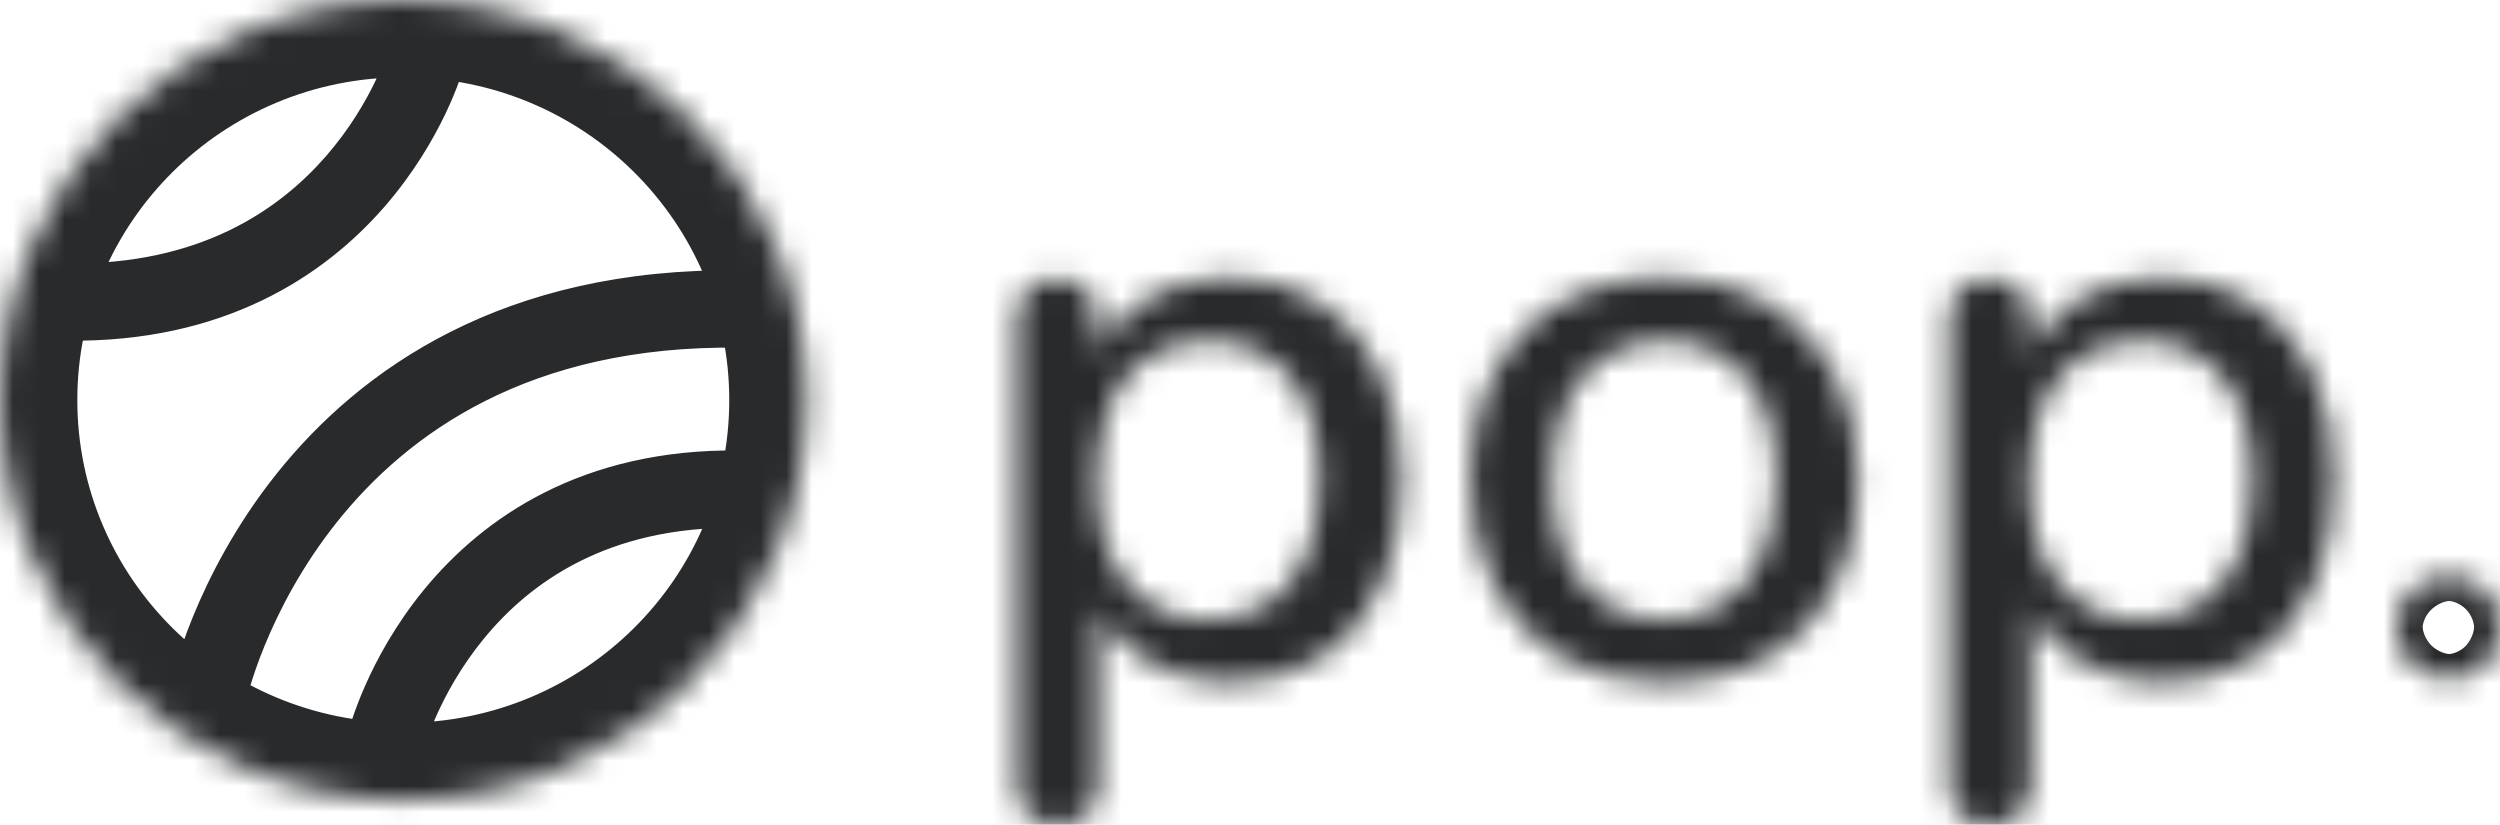 <svg width="97" height="32" viewBox="0 0 97 32" fill="none" xmlns="http://www.w3.org/2000/svg">
<mask id="path-1-inside-1_39_93" fill="white">
<path d="M41.026 32C40.526 32 40.14 31.866 39.868 31.596C39.597 31.327 39.462 30.934 39.462 30.417V12.41C39.462 11.893 39.597 11.5 39.868 11.231C40.14 10.962 40.515 10.827 40.995 10.827C41.496 10.827 41.882 10.962 42.153 11.231C42.424 11.5 42.56 11.893 42.56 12.41V15.111L42.216 14.459C42.549 13.342 43.207 12.452 44.187 11.79C45.168 11.107 46.326 10.765 47.661 10.765C49.017 10.765 50.196 11.086 51.197 11.727C52.22 12.369 53.002 13.269 53.544 14.428C54.108 15.587 54.389 16.984 54.389 18.619C54.389 20.213 54.108 21.61 53.544 22.811C53.002 23.99 52.23 24.901 51.229 25.543C50.227 26.163 49.038 26.474 47.661 26.474C46.346 26.474 45.199 26.143 44.218 25.48C43.238 24.818 42.581 23.939 42.247 22.842H42.622V30.417C42.622 30.934 42.476 31.327 42.184 31.596C41.913 31.866 41.527 32 41.026 32ZM46.879 24.052C47.755 24.052 48.516 23.845 49.163 23.431C49.81 23.017 50.311 22.407 50.665 21.6C51.02 20.793 51.197 19.799 51.197 18.619C51.197 16.84 50.801 15.494 50.008 14.584C49.236 13.673 48.193 13.218 46.879 13.218C46.023 13.218 45.262 13.425 44.594 13.838C43.947 14.232 43.447 14.832 43.092 15.639C42.737 16.446 42.56 17.44 42.56 18.619C42.56 20.379 42.956 21.724 43.749 22.655C44.542 23.587 45.585 24.052 46.879 24.052Z"/>
<path d="M64.586 26.474C63.042 26.474 61.707 26.153 60.58 25.512C59.474 24.87 58.609 23.959 57.983 22.779C57.357 21.6 57.044 20.213 57.044 18.619C57.044 17.398 57.221 16.312 57.576 15.36C57.931 14.408 58.431 13.59 59.078 12.907C59.746 12.203 60.539 11.676 61.457 11.324C62.395 10.951 63.439 10.765 64.586 10.765C66.109 10.765 67.424 11.086 68.529 11.727C69.656 12.369 70.532 13.28 71.158 14.459C71.784 15.618 72.097 17.005 72.097 18.619C72.097 19.82 71.92 20.907 71.565 21.879C71.21 22.852 70.699 23.68 70.031 24.363C69.385 25.046 68.592 25.574 67.653 25.946C66.735 26.298 65.713 26.474 64.586 26.474ZM64.586 24.052C65.442 24.052 66.193 23.845 66.839 23.431C67.486 23.017 67.987 22.407 68.341 21.6C68.717 20.793 68.905 19.799 68.905 18.619C68.905 16.84 68.508 15.494 67.716 14.584C66.923 13.673 65.88 13.218 64.586 13.218C63.71 13.218 62.948 13.425 62.301 13.838C61.655 14.232 61.144 14.832 60.768 15.639C60.413 16.446 60.236 17.44 60.236 18.619C60.236 20.379 60.633 21.724 61.425 22.655C62.218 23.587 63.272 24.052 64.586 24.052Z"/>
<path d="M77.212 32C76.711 32 76.325 31.866 76.054 31.596C75.782 31.327 75.647 30.934 75.647 30.417V12.41C75.647 11.893 75.782 11.5 76.054 11.231C76.325 10.962 76.7 10.827 77.18 10.827C77.681 10.827 78.067 10.962 78.338 11.231C78.609 11.5 78.745 11.893 78.745 12.41V15.111L78.401 14.459C78.735 13.342 79.392 12.452 80.372 11.79C81.353 11.107 82.511 10.765 83.846 10.765C85.202 10.765 86.381 11.086 87.383 11.727C88.405 12.369 89.187 13.269 89.73 14.428C90.293 15.587 90.575 16.984 90.575 18.619C90.575 20.213 90.293 21.61 89.73 22.811C89.187 23.99 88.415 24.901 87.414 25.543C86.412 26.163 85.223 26.474 83.846 26.474C82.532 26.474 81.384 26.143 80.404 25.48C79.423 24.818 78.766 23.939 78.432 22.842H78.808V30.417C78.808 30.934 78.662 31.327 78.37 31.596C78.098 31.866 77.712 32 77.212 32ZM83.064 24.052C83.94 24.052 84.702 23.845 85.348 23.431C85.995 23.017 86.496 22.407 86.85 21.6C87.205 20.793 87.383 19.799 87.383 18.619C87.383 16.84 86.986 15.494 86.193 14.584C85.421 13.673 84.378 13.218 83.064 13.218C82.208 13.218 81.447 13.425 80.779 13.838C80.132 14.232 79.632 14.832 79.277 15.639C78.922 16.446 78.745 17.44 78.745 18.619C78.745 20.379 79.141 21.724 79.934 22.655C80.727 23.587 81.77 24.052 83.064 24.052Z"/>
<path d="M95.028 26.319C94.423 26.319 93.933 26.132 93.558 25.76C93.182 25.387 92.994 24.911 92.994 24.332C92.994 23.752 93.182 23.287 93.558 22.935C93.933 22.562 94.423 22.376 95.028 22.376C95.633 22.376 96.113 22.562 96.468 22.935C96.823 23.287 97 23.752 97 24.332C97 24.911 96.823 25.387 96.468 25.76C96.113 26.132 95.633 26.319 95.028 26.319Z"/>
<path d="M31.295 15.523C31.295 24.096 24.29 31.045 15.648 31.045C7.006 31.045 0 24.096 0 15.523C0 6.95 7.006 0 15.648 0C24.29 0 31.295 6.95 31.295 15.523Z"/>
</mask>
<path d="M28.707 10.49C19.529 10.368 13.959 14.333 10.722 18.394C9.122 20.402 8.106 22.412 7.489 23.92C7.18 24.676 6.969 25.311 6.833 25.764C6.766 25.991 6.717 26.172 6.684 26.301C6.667 26.366 6.655 26.417 6.646 26.455C6.642 26.473 6.638 26.488 6.636 26.5C6.634 26.506 6.633 26.511 6.632 26.515C6.632 26.517 6.631 26.518 6.631 26.52C6.631 26.521 6.631 26.522 6.631 26.522C6.63 26.523 6.63 26.524 8.096 26.841C9.562 27.159 9.562 27.16 9.562 27.16C9.562 27.16 9.562 27.161 9.562 27.161C9.562 27.162 9.562 27.162 9.561 27.162C9.561 27.163 9.562 27.162 9.562 27.161C9.563 27.158 9.564 27.151 9.566 27.141C9.571 27.122 9.579 27.088 9.591 27.043C9.614 26.951 9.652 26.809 9.708 26.623C9.819 26.252 9.998 25.711 10.266 25.056C10.803 23.744 11.686 21.998 13.068 20.264C15.796 16.841 20.522 13.381 28.667 13.49L28.707 10.49ZM2.588 13.218C8.699 13.3 12.582 10.7 14.908 8.033C16.056 6.716 16.813 5.398 17.286 4.408C17.523 3.911 17.69 3.492 17.8 3.19C17.855 3.039 17.896 2.917 17.924 2.829C17.938 2.784 17.949 2.749 17.957 2.722C17.961 2.708 17.965 2.697 17.967 2.689C17.968 2.684 17.969 2.68 17.97 2.677C17.971 2.675 17.971 2.674 17.972 2.673C17.972 2.672 17.972 2.671 17.972 2.671C17.972 2.67 17.973 2.669 16.528 2.264C15.084 1.858 15.084 1.858 15.085 1.857C15.085 1.857 15.085 1.856 15.085 1.856C15.085 1.855 15.085 1.854 15.085 1.854C15.086 1.853 15.086 1.853 15.086 1.853C15.086 1.853 15.085 1.856 15.084 1.861C15.081 1.87 15.075 1.888 15.067 1.915C15.05 1.967 15.022 2.051 14.981 2.162C14.9 2.385 14.769 2.715 14.578 3.116C14.194 3.922 13.576 4.995 12.647 6.061C10.818 8.159 7.741 10.286 2.628 10.218L2.588 13.218ZM28.707 17.478C22.572 17.397 18.73 20.105 16.458 22.872C15.338 24.237 14.609 25.601 14.159 26.625C13.933 27.138 13.775 27.571 13.672 27.882C13.62 28.038 13.582 28.163 13.556 28.254C13.543 28.299 13.533 28.336 13.526 28.363C13.522 28.377 13.519 28.388 13.517 28.397C13.515 28.402 13.514 28.406 13.514 28.409C13.513 28.41 13.513 28.412 13.512 28.413C13.512 28.414 13.512 28.415 13.512 28.415C13.512 28.416 13.512 28.417 14.967 28.782C16.422 29.147 16.421 29.147 16.421 29.148C16.421 29.148 16.421 29.149 16.421 29.149C16.421 29.15 16.421 29.15 16.42 29.151C16.42 29.152 16.42 29.152 16.42 29.152C16.42 29.151 16.421 29.148 16.423 29.143C16.425 29.133 16.431 29.113 16.439 29.086C16.454 29.031 16.481 28.943 16.52 28.827C16.597 28.594 16.721 28.25 16.905 27.833C17.274 26.995 17.87 25.881 18.777 24.776C20.56 22.603 23.578 20.41 28.667 20.478L28.707 17.478ZM39.868 31.596L41.981 29.467L39.868 31.596ZM39.868 11.231L41.981 13.361L41.981 13.361L39.868 11.231ZM42.56 15.111L39.907 16.512L45.56 15.111H42.56ZM42.216 14.459L39.341 13.601L38.99 14.776L39.563 15.86L42.216 14.459ZM44.187 11.79L45.866 14.275L45.884 14.264L45.902 14.251L44.187 11.79ZM51.197 11.727L49.579 14.253L49.591 14.261L49.603 14.268L51.197 11.727ZM53.544 14.428L50.827 15.7L50.837 15.72L50.846 15.74L53.544 14.428ZM53.544 22.811L50.829 21.536L50.824 21.547L50.819 21.557L53.544 22.811ZM51.229 25.543L52.809 28.092L52.828 28.081L52.847 28.069L51.229 25.543ZM44.218 25.48L42.539 27.966L44.218 25.48ZM42.247 22.842V19.842H38.198L39.377 23.715L42.247 22.842ZM42.622 22.842H45.622V19.842H42.622V22.842ZM42.184 31.596L40.152 29.39L40.111 29.427L40.072 29.467L42.184 31.596ZM49.163 23.431L47.546 20.905L49.163 23.431ZM50.665 21.6L53.412 22.807L50.665 21.6ZM50.008 14.584L47.72 16.523L47.733 16.538L47.745 16.553L50.008 14.584ZM44.594 13.838L46.153 16.402L46.164 16.395L46.175 16.388L44.594 13.838ZM43.092 15.639L45.838 16.846L43.092 15.639ZM60.58 25.512L59.075 28.106L59.085 28.112L59.096 28.118L60.58 25.512ZM59.078 12.907L56.902 10.842L56.9 10.844L59.078 12.907ZM61.457 11.324L62.53 14.125L62.547 14.119L62.563 14.112L61.457 11.324ZM68.529 11.727L67.024 14.322L67.034 14.328L67.045 14.334L68.529 11.727ZM71.158 14.459L68.508 15.865L68.513 15.875L68.518 15.885L71.158 14.459ZM71.565 21.879L74.383 22.907V22.907L71.565 21.879ZM70.031 24.363L67.886 22.266L67.87 22.283L67.853 22.3L70.031 24.363ZM67.653 25.946L68.727 28.747L68.743 28.741L68.76 28.735L67.653 25.946ZM66.839 23.431L68.457 25.958V25.958L66.839 23.431ZM68.341 21.6L65.621 20.334L65.608 20.363L65.595 20.393L68.341 21.6ZM67.716 14.584L65.453 16.553L67.716 14.584ZM62.301 13.838L63.86 16.402L63.89 16.384L63.919 16.365L62.301 13.838ZM60.768 15.639L58.048 14.374L58.035 14.403L58.022 14.432L60.768 15.639ZM76.054 31.596L78.166 29.467L76.054 31.596ZM76.054 11.231L78.166 13.361V13.361L76.054 11.231ZM78.745 15.111L76.092 16.512L81.745 15.111H78.745ZM78.401 14.459L75.526 13.601L75.175 14.776L75.748 15.86L78.401 14.459ZM80.372 11.79L82.052 14.275L82.069 14.264L82.087 14.251L80.372 11.79ZM87.383 11.727L85.764 14.253L85.776 14.261L85.788 14.268L87.383 11.727ZM89.73 14.428L87.013 15.7L87.022 15.72L87.031 15.74L89.73 14.428ZM89.73 22.811L87.014 21.536L87.009 21.547L87.004 21.557L89.73 22.811ZM87.414 25.543L88.995 28.092L89.013 28.081L89.032 28.069L87.414 25.543ZM80.404 25.48L78.725 27.966L80.404 25.48ZM78.432 22.842V19.842H74.383L75.562 23.715L78.432 22.842ZM78.808 22.842H81.808V19.842H78.808V22.842ZM78.37 31.596L76.337 29.39L76.296 29.427L76.257 29.467L78.37 31.596ZM85.348 23.431L83.731 20.905L85.348 23.431ZM86.85 21.6L89.597 22.807L86.85 21.6ZM86.193 14.584L83.905 16.523L83.918 16.538L83.931 16.553L86.193 14.584ZM80.779 13.838L82.338 16.402L82.349 16.395L82.36 16.388L80.779 13.838ZM79.277 15.639L82.024 16.846L79.277 15.639ZM93.558 25.76L95.67 23.63H95.67L93.558 25.76ZM93.558 22.935L95.609 25.124L95.64 25.095L95.67 25.065L93.558 22.935ZM96.468 22.935L94.295 25.003L94.325 25.034L94.355 25.065L96.468 22.935ZM96.468 25.76L98.641 27.828L96.468 25.76ZM41.026 29C41.039 29 41.162 29.001 41.349 29.066C41.548 29.136 41.777 29.264 41.981 29.467L37.756 33.726C38.747 34.71 39.989 35 41.026 35V29ZM41.981 29.467C42.2 29.684 42.331 29.923 42.399 30.122C42.432 30.215 42.447 30.29 42.454 30.34C42.462 30.389 42.462 30.416 42.462 30.417H36.462C36.462 31.442 36.739 32.717 37.756 33.726L41.981 29.467ZM42.462 30.417V12.41H36.462V30.417H42.462ZM42.462 12.41C42.462 12.411 42.462 12.438 42.454 12.488C42.447 12.537 42.432 12.612 42.399 12.705C42.331 12.904 42.2 13.143 41.981 13.361L37.756 9.101C36.739 10.11 36.462 11.385 36.462 12.41H42.462ZM41.981 13.361C41.791 13.549 41.572 13.678 41.365 13.752C41.17 13.822 41.032 13.827 40.995 13.827V7.827C39.937 7.827 38.724 8.14 37.756 9.101L41.981 13.361ZM40.995 13.827C40.982 13.827 40.859 13.826 40.673 13.761C40.473 13.691 40.244 13.563 40.04 13.361L44.266 9.101C43.274 8.117 42.032 7.827 40.995 7.827V13.827ZM40.04 13.361C39.822 13.143 39.69 12.904 39.622 12.705C39.59 12.612 39.575 12.537 39.567 12.488C39.56 12.438 39.56 12.411 39.56 12.41H45.56C45.56 11.385 45.283 10.11 44.266 9.101L40.04 13.361ZM39.56 12.41V15.111H45.56V12.41H39.56ZM45.213 13.71L44.868 13.059L39.563 15.86L39.907 16.512L45.213 13.71ZM45.09 15.318C45.222 14.875 45.451 14.556 45.866 14.275L42.508 9.303C40.962 10.348 39.876 11.808 39.341 13.601L45.09 15.318ZM45.902 14.251C46.321 13.959 46.864 13.765 47.661 13.765V7.765C45.788 7.765 44.014 8.254 42.472 9.328L45.902 14.251ZM47.661 13.765C48.526 13.765 49.126 13.963 49.579 14.253L52.816 9.201C51.266 8.209 49.508 7.765 47.661 7.765V13.765ZM49.603 14.268C50.107 14.585 50.514 15.03 50.827 15.7L56.262 13.157C55.49 11.508 54.333 10.153 52.792 9.186L49.603 14.268ZM50.846 15.74C51.165 16.395 51.389 17.32 51.389 18.619H57.389C57.389 16.648 57.051 14.779 56.243 13.117L50.846 15.74ZM51.389 18.619C51.389 19.86 51.171 20.807 50.829 21.536L56.26 24.085C57.045 22.413 57.389 20.566 57.389 18.619H51.389ZM50.819 21.557C50.493 22.265 50.084 22.713 49.61 23.017L52.847 28.069C54.376 27.089 55.511 25.715 56.27 24.064L50.819 21.557ZM49.648 22.993C49.196 23.273 48.575 23.474 47.661 23.474V29.474C49.501 29.474 51.258 29.054 52.809 28.092L49.648 22.993ZM47.661 23.474C46.876 23.474 46.328 23.285 45.898 22.994L42.539 27.966C44.07 29 45.817 29.474 47.661 29.474V23.474ZM45.898 22.994C45.467 22.704 45.244 22.384 45.117 21.968L39.377 23.715C39.918 25.493 41.008 26.933 42.539 27.966L45.898 22.994ZM42.247 25.842H42.622V19.842H42.247V25.842ZM39.622 22.842V30.417H45.622V22.842H39.622ZM39.622 30.417C39.622 30.399 39.624 30.261 39.701 30.055C39.783 29.834 39.93 29.594 40.152 29.39L44.217 33.803C45.298 32.807 45.622 31.505 45.622 30.417H39.622ZM40.072 29.467C40.276 29.264 40.504 29.136 40.704 29.066C40.891 29.001 41.014 29 41.026 29V35C42.063 35 43.306 34.71 44.297 33.726L40.072 29.467ZM46.879 27.052C48.245 27.052 49.585 26.723 50.78 25.958L47.546 20.905C47.447 20.968 47.265 21.052 46.879 21.052V27.052ZM50.78 25.958C51.996 25.18 52.855 24.073 53.412 22.807L47.919 20.393C47.766 20.741 47.623 20.855 47.546 20.905L50.78 25.958ZM53.412 22.807C53.98 21.514 54.197 20.082 54.197 18.619H48.197C48.197 19.517 48.06 20.072 47.919 20.393L53.412 22.807ZM54.197 18.619C54.197 16.45 53.721 14.279 52.271 12.614L47.745 16.553C47.881 16.709 48.197 17.229 48.197 18.619H54.197ZM52.297 12.644C50.893 10.988 48.974 10.218 46.879 10.218V16.218C47.412 16.218 47.58 16.358 47.72 16.523L52.297 12.644ZM46.879 10.218C45.516 10.218 44.197 10.555 43.013 11.289L46.175 16.388C46.326 16.295 46.53 16.218 46.879 16.218V10.218ZM43.035 11.275C41.78 12.038 40.906 13.157 40.345 14.432L45.838 16.846C45.987 16.506 46.114 16.425 46.153 16.402L43.035 11.275ZM40.345 14.432C39.777 15.725 39.56 17.157 39.56 18.619H45.56C45.56 17.722 45.697 17.167 45.838 16.846L40.345 14.432ZM39.56 18.619C39.56 20.785 40.044 22.931 41.465 24.6L46.033 20.711C45.868 20.517 45.56 19.973 45.56 18.619H39.56ZM41.465 24.6C42.864 26.244 44.764 27.052 46.879 27.052V21.052C46.407 21.052 46.22 20.93 46.033 20.711L41.465 24.6ZM64.586 23.474C63.463 23.474 62.66 23.243 62.065 22.905L59.096 28.118C60.754 29.063 62.621 29.474 64.586 29.474V23.474ZM62.086 22.917C61.487 22.57 61.008 22.081 60.633 21.373L55.333 24.186C56.209 25.837 57.462 27.17 59.075 28.106L62.086 22.917ZM60.633 21.373C60.277 20.703 60.044 19.817 60.044 18.619H54.044C54.044 20.609 54.437 22.497 55.333 24.186L60.633 21.373ZM60.044 18.619C60.044 17.686 60.18 16.964 60.387 16.407L54.765 14.312C54.263 15.66 54.044 17.111 54.044 18.619H60.044ZM60.387 16.407C60.613 15.802 60.908 15.338 61.256 14.97L56.9 10.844C55.954 11.843 55.249 13.013 54.765 14.312L60.387 16.407ZM61.255 14.972C61.61 14.597 62.024 14.319 62.53 14.125L60.383 8.523C59.053 9.032 57.882 9.809 56.902 10.842L61.255 14.972ZM62.563 14.112C63.105 13.897 63.766 13.765 64.586 13.765V7.765C63.111 7.765 61.686 8.005 60.35 8.535L62.563 14.112ZM64.586 13.765C65.682 13.765 66.456 13.993 67.024 14.322L70.035 9.133C68.391 8.179 66.536 7.765 64.586 7.765V13.765ZM67.045 14.334C67.661 14.685 68.14 15.172 68.508 15.865L73.808 13.053C72.924 11.387 71.65 10.053 70.014 9.12L67.045 14.334ZM68.518 15.885C68.86 16.518 69.097 17.392 69.097 18.619H75.097C75.097 16.618 74.708 14.719 73.798 13.034L68.518 15.885ZM69.097 18.619C69.097 19.524 68.964 20.256 68.746 20.852L74.383 22.907C74.876 21.557 75.097 20.116 75.097 18.619H69.097ZM68.746 20.852C68.525 21.458 68.232 21.912 67.886 22.266L72.177 26.46C73.167 25.447 73.895 24.246 74.383 22.907L68.746 20.852ZM67.853 22.3C67.528 22.643 67.11 22.934 66.547 23.158L68.76 28.735C70.074 28.213 71.241 27.449 72.21 26.426L67.853 22.3ZM66.579 23.145C66.05 23.348 65.399 23.474 64.586 23.474V29.474C66.027 29.474 67.42 29.248 68.727 28.747L66.579 23.145ZM64.586 27.052C65.947 27.052 67.273 26.716 68.457 25.958L65.222 20.905C65.112 20.975 64.936 21.052 64.586 21.052V27.052ZM68.457 25.958C69.673 25.18 70.532 24.073 71.088 22.807L65.595 20.393C65.442 20.741 65.3 20.855 65.222 20.905L68.457 25.958ZM71.062 22.865C71.671 21.555 71.905 20.101 71.905 18.619H65.905C65.905 19.497 65.763 20.03 65.621 20.334L71.062 22.865ZM71.905 18.619C71.905 16.45 71.428 14.279 69.978 12.614L65.453 16.553C65.589 16.709 65.905 17.229 65.905 18.619H71.905ZM69.978 12.614C68.571 10.998 66.677 10.218 64.586 10.218V16.218C65.082 16.218 65.274 16.348 65.453 16.553L69.978 12.614ZM64.586 10.218C63.22 10.218 61.879 10.547 60.684 11.312L63.919 16.365C64.017 16.302 64.2 16.218 64.586 16.218V10.218ZM60.743 11.275C59.505 12.028 58.629 13.125 58.048 14.374L63.488 16.905C63.658 16.539 63.804 16.436 63.86 16.402L60.743 11.275ZM58.022 14.432C57.453 15.725 57.236 17.157 57.236 18.619H63.236C63.236 17.722 63.373 17.167 63.515 16.846L58.022 14.432ZM57.236 18.619C57.236 20.785 57.72 22.931 59.141 24.6L63.71 20.711C63.545 20.517 63.236 19.973 63.236 18.619H57.236ZM59.141 24.6C60.55 26.256 62.467 27.052 64.586 27.052V21.052C64.076 21.052 63.886 20.918 63.71 20.711L59.141 24.6ZM77.212 29C77.224 29 77.347 29.001 77.534 29.066C77.734 29.136 77.962 29.264 78.166 29.467L73.941 33.726C74.932 34.71 76.175 35 77.212 35V29ZM78.166 29.467C78.385 29.684 78.516 29.923 78.585 30.122C78.617 30.215 78.632 30.29 78.639 30.34C78.647 30.389 78.647 30.416 78.647 30.417H72.647C72.647 31.442 72.924 32.717 73.941 33.726L78.166 29.467ZM78.647 30.417V12.41H72.647V30.417H78.647ZM78.647 12.41C78.647 12.411 78.647 12.438 78.639 12.488C78.632 12.537 78.617 12.612 78.585 12.705C78.516 12.904 78.385 13.143 78.166 13.361L73.941 9.101C72.924 10.11 72.647 11.385 72.647 12.41H78.647ZM78.166 13.361C77.977 13.549 77.757 13.678 77.55 13.752C77.355 13.822 77.217 13.827 77.18 13.827V7.827C76.122 7.827 74.909 8.14 73.941 9.101L78.166 13.361ZM77.18 13.827C77.167 13.827 77.045 13.826 76.858 13.761C76.658 13.691 76.43 13.563 76.225 13.361L80.451 9.101C79.46 8.117 78.217 7.827 77.18 7.827V13.827ZM76.225 13.361C76.007 13.143 75.876 12.904 75.807 12.705C75.775 12.612 75.76 12.537 75.752 12.488C75.745 12.438 75.745 12.411 75.745 12.41H81.745C81.745 11.385 81.468 10.11 80.451 9.101L76.225 13.361ZM75.745 12.41V15.111H81.745V12.41H75.745ZM81.398 13.71L81.054 13.059L75.748 15.86L76.092 16.512L81.398 13.71ZM81.275 15.318C81.408 14.875 81.636 14.556 82.052 14.275L78.693 9.303C77.147 10.348 76.062 11.808 75.526 13.601L81.275 15.318ZM82.087 14.251C82.506 13.959 83.049 13.765 83.846 13.765V7.765C81.973 7.765 80.2 8.254 78.658 9.328L82.087 14.251ZM83.846 13.765C84.711 13.765 85.311 13.963 85.764 14.253L89.001 9.201C87.451 8.209 85.693 7.765 83.846 7.765V13.765ZM85.788 14.268C86.292 14.585 86.699 15.03 87.013 15.7L92.447 13.157C91.675 11.508 90.518 10.153 88.977 9.186L85.788 14.268ZM87.031 15.74C87.35 16.395 87.575 17.32 87.575 18.619H93.575C93.575 16.648 93.236 14.779 92.428 13.117L87.031 15.74ZM87.575 18.619C87.575 19.86 87.356 20.807 87.014 21.536L92.445 24.085C93.23 22.413 93.575 20.566 93.575 18.619H87.575ZM87.004 21.557C86.678 22.265 86.27 22.713 85.796 23.017L89.032 28.069C90.561 27.089 91.696 25.715 92.455 24.064L87.004 21.557ZM85.833 22.993C85.382 23.273 84.76 23.474 83.846 23.474V29.474C85.686 29.474 87.443 29.054 88.995 28.092L85.833 22.993ZM83.846 23.474C83.061 23.474 82.513 23.285 82.083 22.994L78.725 27.966C80.255 29 82.002 29.474 83.846 29.474V23.474ZM82.083 22.994C81.653 22.704 81.429 22.384 81.302 21.968L75.562 23.715C76.103 25.493 77.194 26.933 78.725 27.966L82.083 22.994ZM78.432 25.842H78.808V19.842H78.432V25.842ZM75.808 22.842V30.417H81.808V22.842H75.808ZM75.808 30.417C75.808 30.399 75.809 30.261 75.886 30.055C75.968 29.834 76.115 29.594 76.337 29.39L80.402 33.803C81.484 32.807 81.808 31.505 81.808 30.417H75.808ZM76.257 29.467C76.461 29.264 76.689 29.136 76.889 29.066C77.076 29.001 77.199 29 77.212 29V35C78.249 35 79.491 34.71 80.482 33.726L76.257 29.467ZM83.064 27.052C84.43 27.052 85.77 26.723 86.966 25.958L83.731 20.905C83.633 20.968 83.45 21.052 83.064 21.052V27.052ZM86.966 25.958C88.182 25.18 89.041 24.073 89.597 22.807L84.104 20.393C83.951 20.741 83.809 20.855 83.731 20.905L86.966 25.958ZM89.597 22.807C90.165 21.514 90.383 20.082 90.383 18.619H84.383C84.383 19.517 84.245 20.072 84.104 20.393L89.597 22.807ZM90.383 18.619C90.383 16.45 89.906 14.279 88.456 12.614L83.931 16.553C84.067 16.709 84.383 17.229 84.383 18.619H90.383ZM88.482 12.644C87.078 10.988 85.159 10.218 83.064 10.218V16.218C83.597 16.218 83.765 16.358 83.905 16.523L88.482 12.644ZM83.064 10.218C81.701 10.218 80.383 10.555 79.198 11.289L82.36 16.388C82.511 16.295 82.716 16.218 83.064 16.218V10.218ZM79.221 11.275C77.966 12.038 77.091 13.157 76.531 14.432L82.024 16.846C82.173 16.506 82.299 16.425 82.338 16.402L79.221 11.275ZM76.531 14.432C75.962 15.725 75.745 17.157 75.745 18.619H81.745C81.745 17.722 81.882 17.167 82.024 16.846L76.531 14.432ZM75.745 18.619C75.745 20.785 76.229 22.931 77.65 24.6L82.219 20.711C82.054 20.517 81.745 19.973 81.745 18.619H75.745ZM77.65 24.6C79.049 26.244 80.949 27.052 83.064 27.052V21.052C82.592 21.052 82.405 20.93 82.219 20.711L77.65 24.6ZM95.028 23.319C95.035 23.319 95.129 23.32 95.272 23.375C95.423 23.432 95.563 23.523 95.67 23.63L91.445 27.89C92.464 28.901 93.755 29.319 95.028 29.319V23.319ZM95.67 23.63C95.767 23.726 95.862 23.861 95.926 24.023C95.987 24.178 95.994 24.294 95.994 24.332H89.994C89.994 25.627 90.444 26.897 91.445 27.89L95.67 23.63ZM95.994 24.332C95.994 24.368 95.988 24.495 95.917 24.67C95.844 24.852 95.731 25.009 95.609 25.124L91.506 20.745C90.446 21.739 89.994 23.038 89.994 24.332H95.994ZM95.67 25.065C95.563 25.171 95.423 25.263 95.272 25.32C95.129 25.375 95.035 25.376 95.028 25.376V19.376C93.755 19.376 92.464 19.794 91.445 20.805L95.67 25.065ZM95.028 25.376C95.023 25.376 94.918 25.375 94.757 25.312C94.585 25.246 94.422 25.137 94.295 25.003L98.641 20.866C97.62 19.794 96.297 19.376 95.028 19.376V25.376ZM94.355 25.065C94.23 24.941 94.127 24.783 94.063 24.616C94.003 24.457 94 24.348 94 24.332H100C100 23.091 99.595 21.811 98.581 20.805L94.355 25.065ZM94 24.332C94 24.314 94.003 24.217 94.056 24.076C94.111 23.929 94.197 23.795 94.295 23.691L98.641 27.828C99.595 26.826 100 25.576 100 24.332H94ZM94.295 23.691C94.422 23.558 94.585 23.449 94.757 23.382C94.918 23.32 95.023 23.319 95.028 23.319V29.319C96.297 29.319 97.62 28.901 98.641 27.828L94.295 23.691ZM28.295 15.523C28.295 22.416 22.655 28.045 15.648 28.045V34.045C25.924 34.045 34.295 25.775 34.295 15.523H28.295ZM15.648 28.045C8.64 28.045 3 22.416 3 15.523H-3C-3 25.775 5.372 34.045 15.648 34.045V28.045ZM3 15.523C3 8.629 8.64 3 15.648 3V-3C5.372 -3 -3 5.27 -3 15.523H3ZM15.648 3C22.655 3 28.295 8.629 28.295 15.523H34.295C34.295 5.27 25.924 -3 15.648 -3V3Z" fill="#282A2C" mask="url(#path-1-inside-1_39_93)"/>
</svg>
